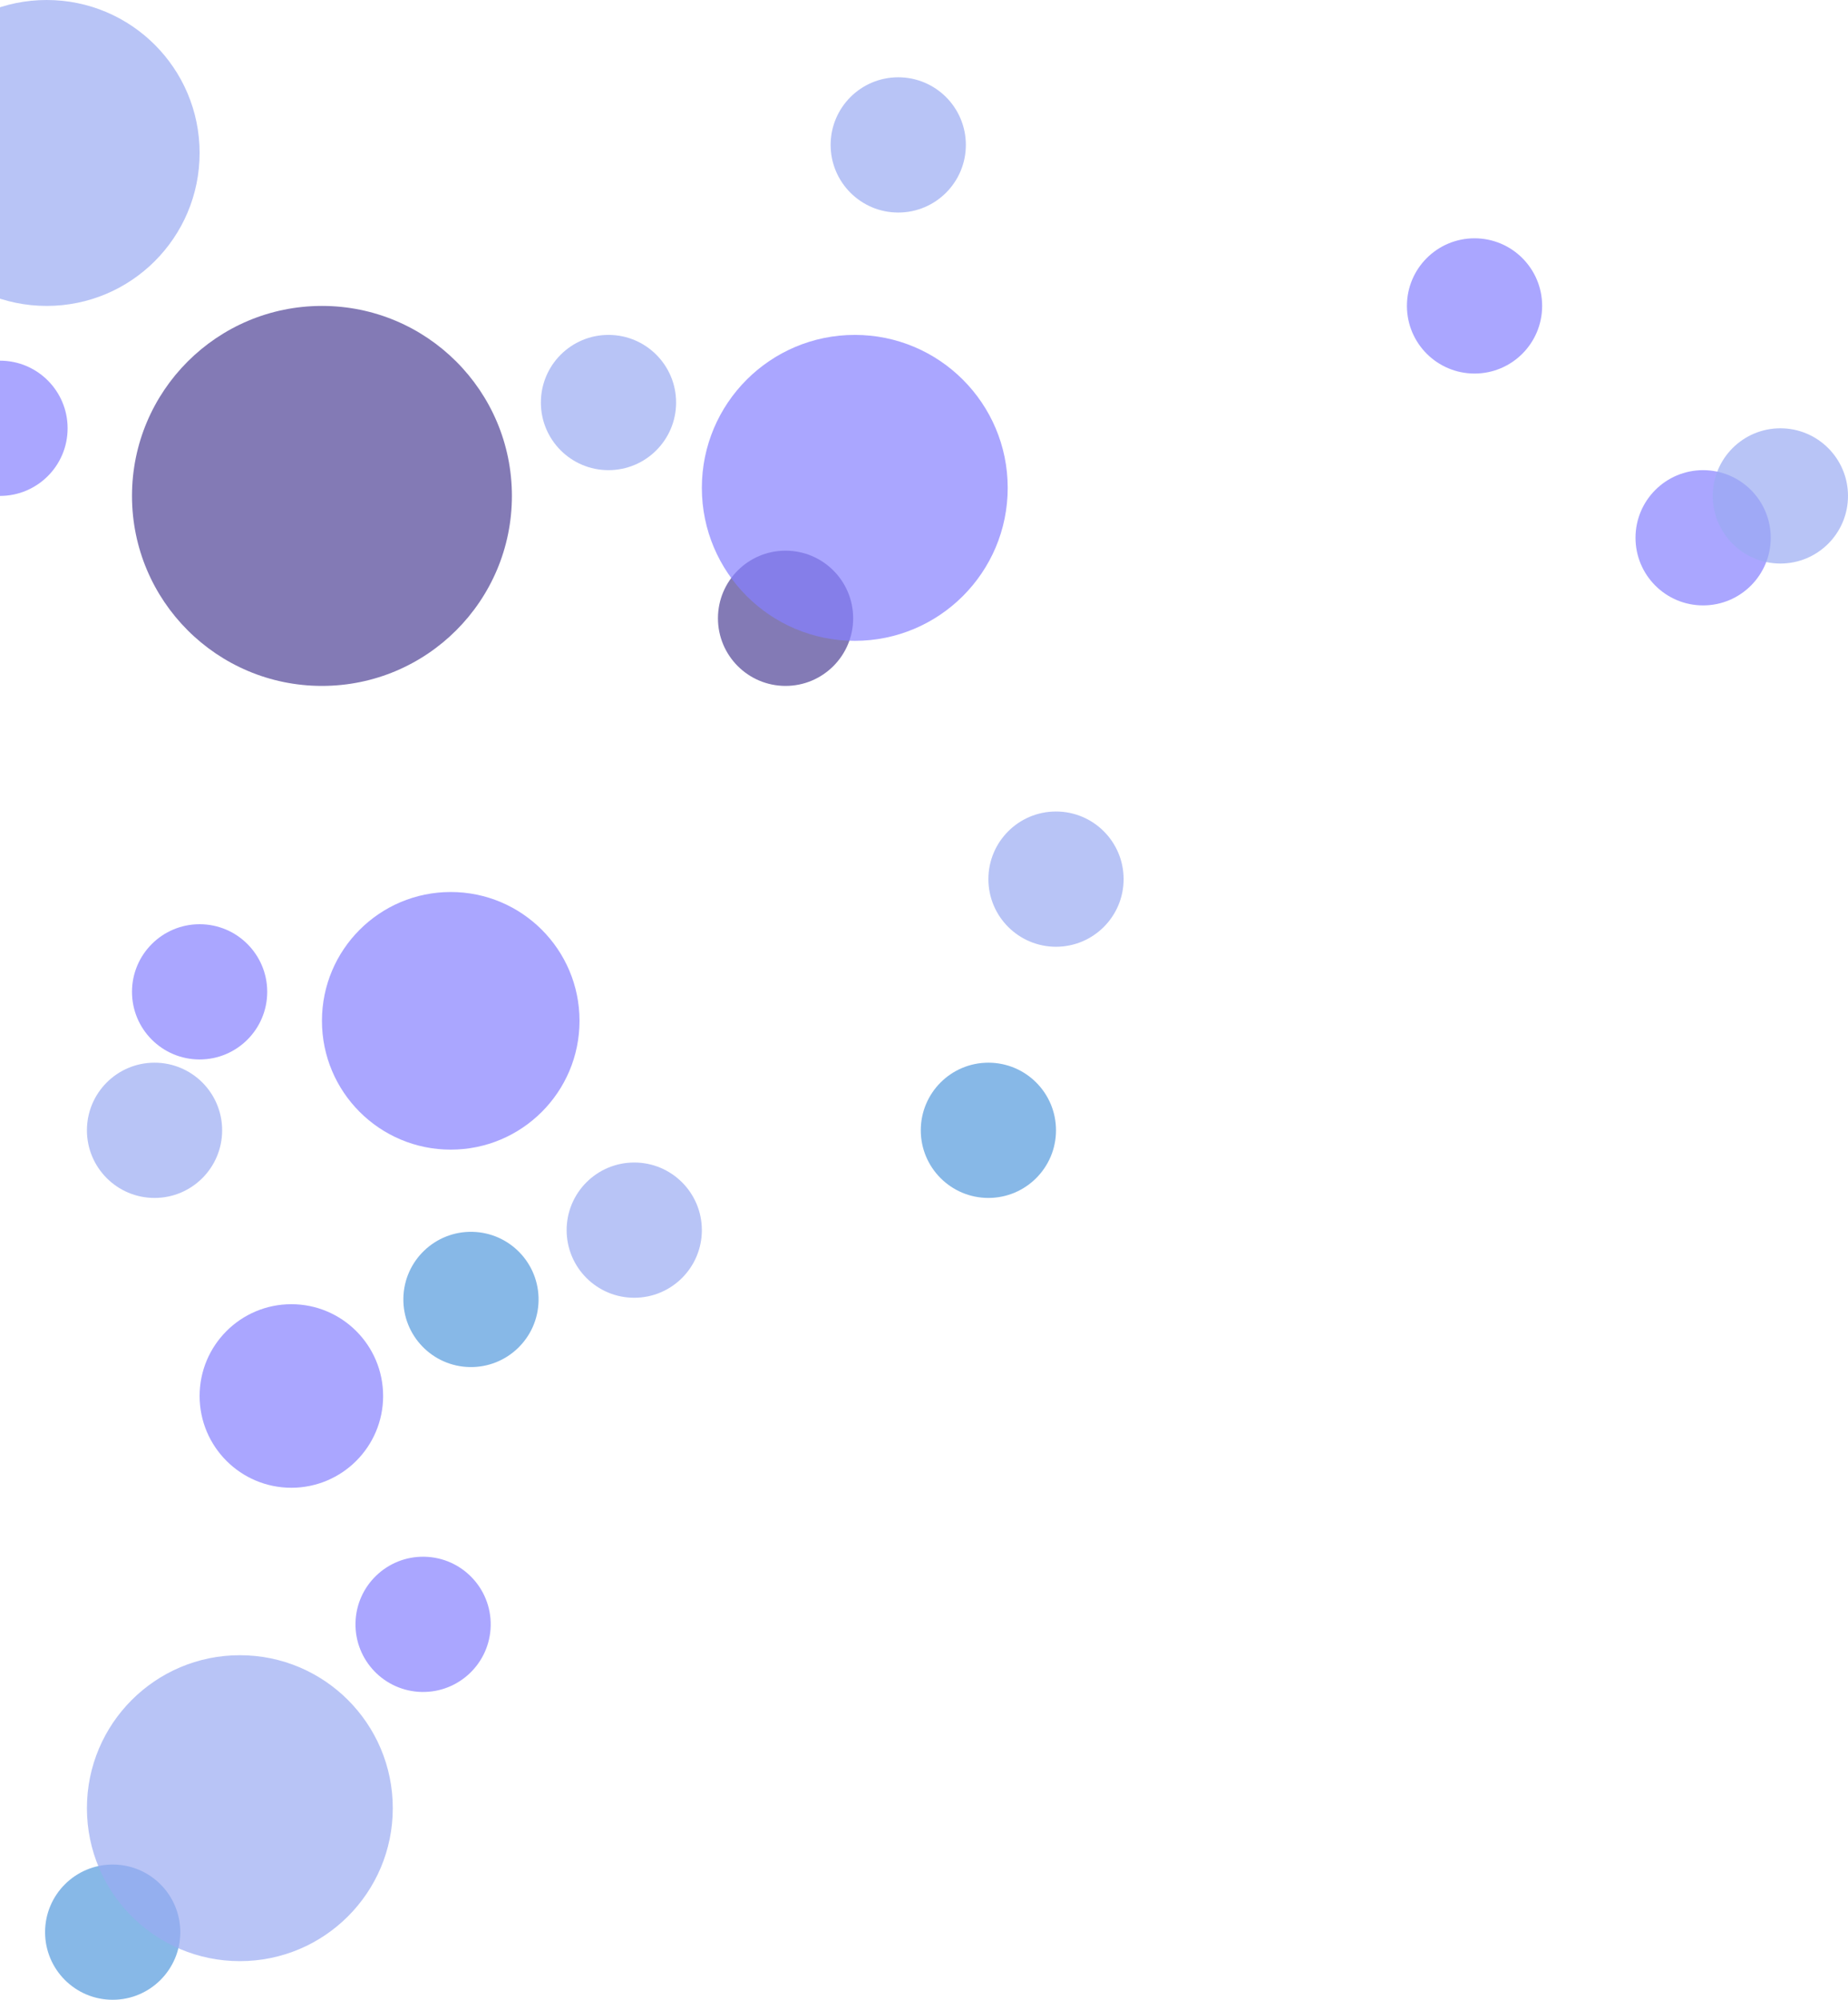 <svg width="574" height="621" viewBox="0 0 574 621" fill="none" xmlns="http://www.w3.org/2000/svg">
<circle opacity="0.7" cx="90.5" cy="433.5" r="28.5" fill="#8681FF"/>
<circle opacity="0.7" cx="307" cy="351" r="21" fill="#559BDD"/>
<circle opacity="0.7" cx="35" cy="600" r="21" fill="#559BDD"/>
<circle opacity="0.7" cx="244" cy="192" r="21" fill="#4F4296"/>
<circle opacity="0.7" cx="62" cy="308" r="21" fill="#8681FF"/>
<circle opacity="0.7" cx="529" cy="167" r="21" fill="#8681FF"/>
<circle opacity="0.7" cx="458" cy="95" r="21" fill="#8681FF"/>
<circle opacity="0.7" cx="146.285" cy="403.523" r="21" transform="rotate(91.146 146.285 403.523)" fill="#559BDD"/>
<circle opacity="0.7" cx="100" cy="154" r="59" fill="#4F4296"/>
<circle opacity="0.7" cx="279" cy="45" r="21" fill="#9BACF2"/>
<circle opacity="0.7" cx="189" cy="125" r="21" fill="#9BACF2"/>
<circle opacity="0.7" cx="197" cy="382" r="21" fill="#9BACF2"/>
<circle opacity="0.7" cx="328" cy="273" r="21" fill="#9BACF2"/>
<circle opacity="0.7" cx="553" cy="154" r="21" fill="#9BACF2"/>
<circle opacity="0.7" cx="48" cy="351" r="21" fill="#9BACF2"/>
<circle opacity="0.7" cy="133" r="21" fill="#8681FF"/>
<circle opacity="0.7" cx="131.416" cy="504.416" r="21" transform="rotate(91.146 131.416 504.416)" fill="#8681FF"/>
<circle opacity="0.7" cx="140" cy="317" r="40" fill="#8681FF"/>
<circle opacity="0.7" cx="265.5" cy="151.5" r="47.5" fill="#8681FF"/>
<circle opacity="0.7" cx="74.5" cy="561.5" r="47.5" fill="#9BACF2"/>
<circle opacity="0.7" cx="14.5" cy="47.5" r="47.5" fill="#9BACF2"/>
</svg>
